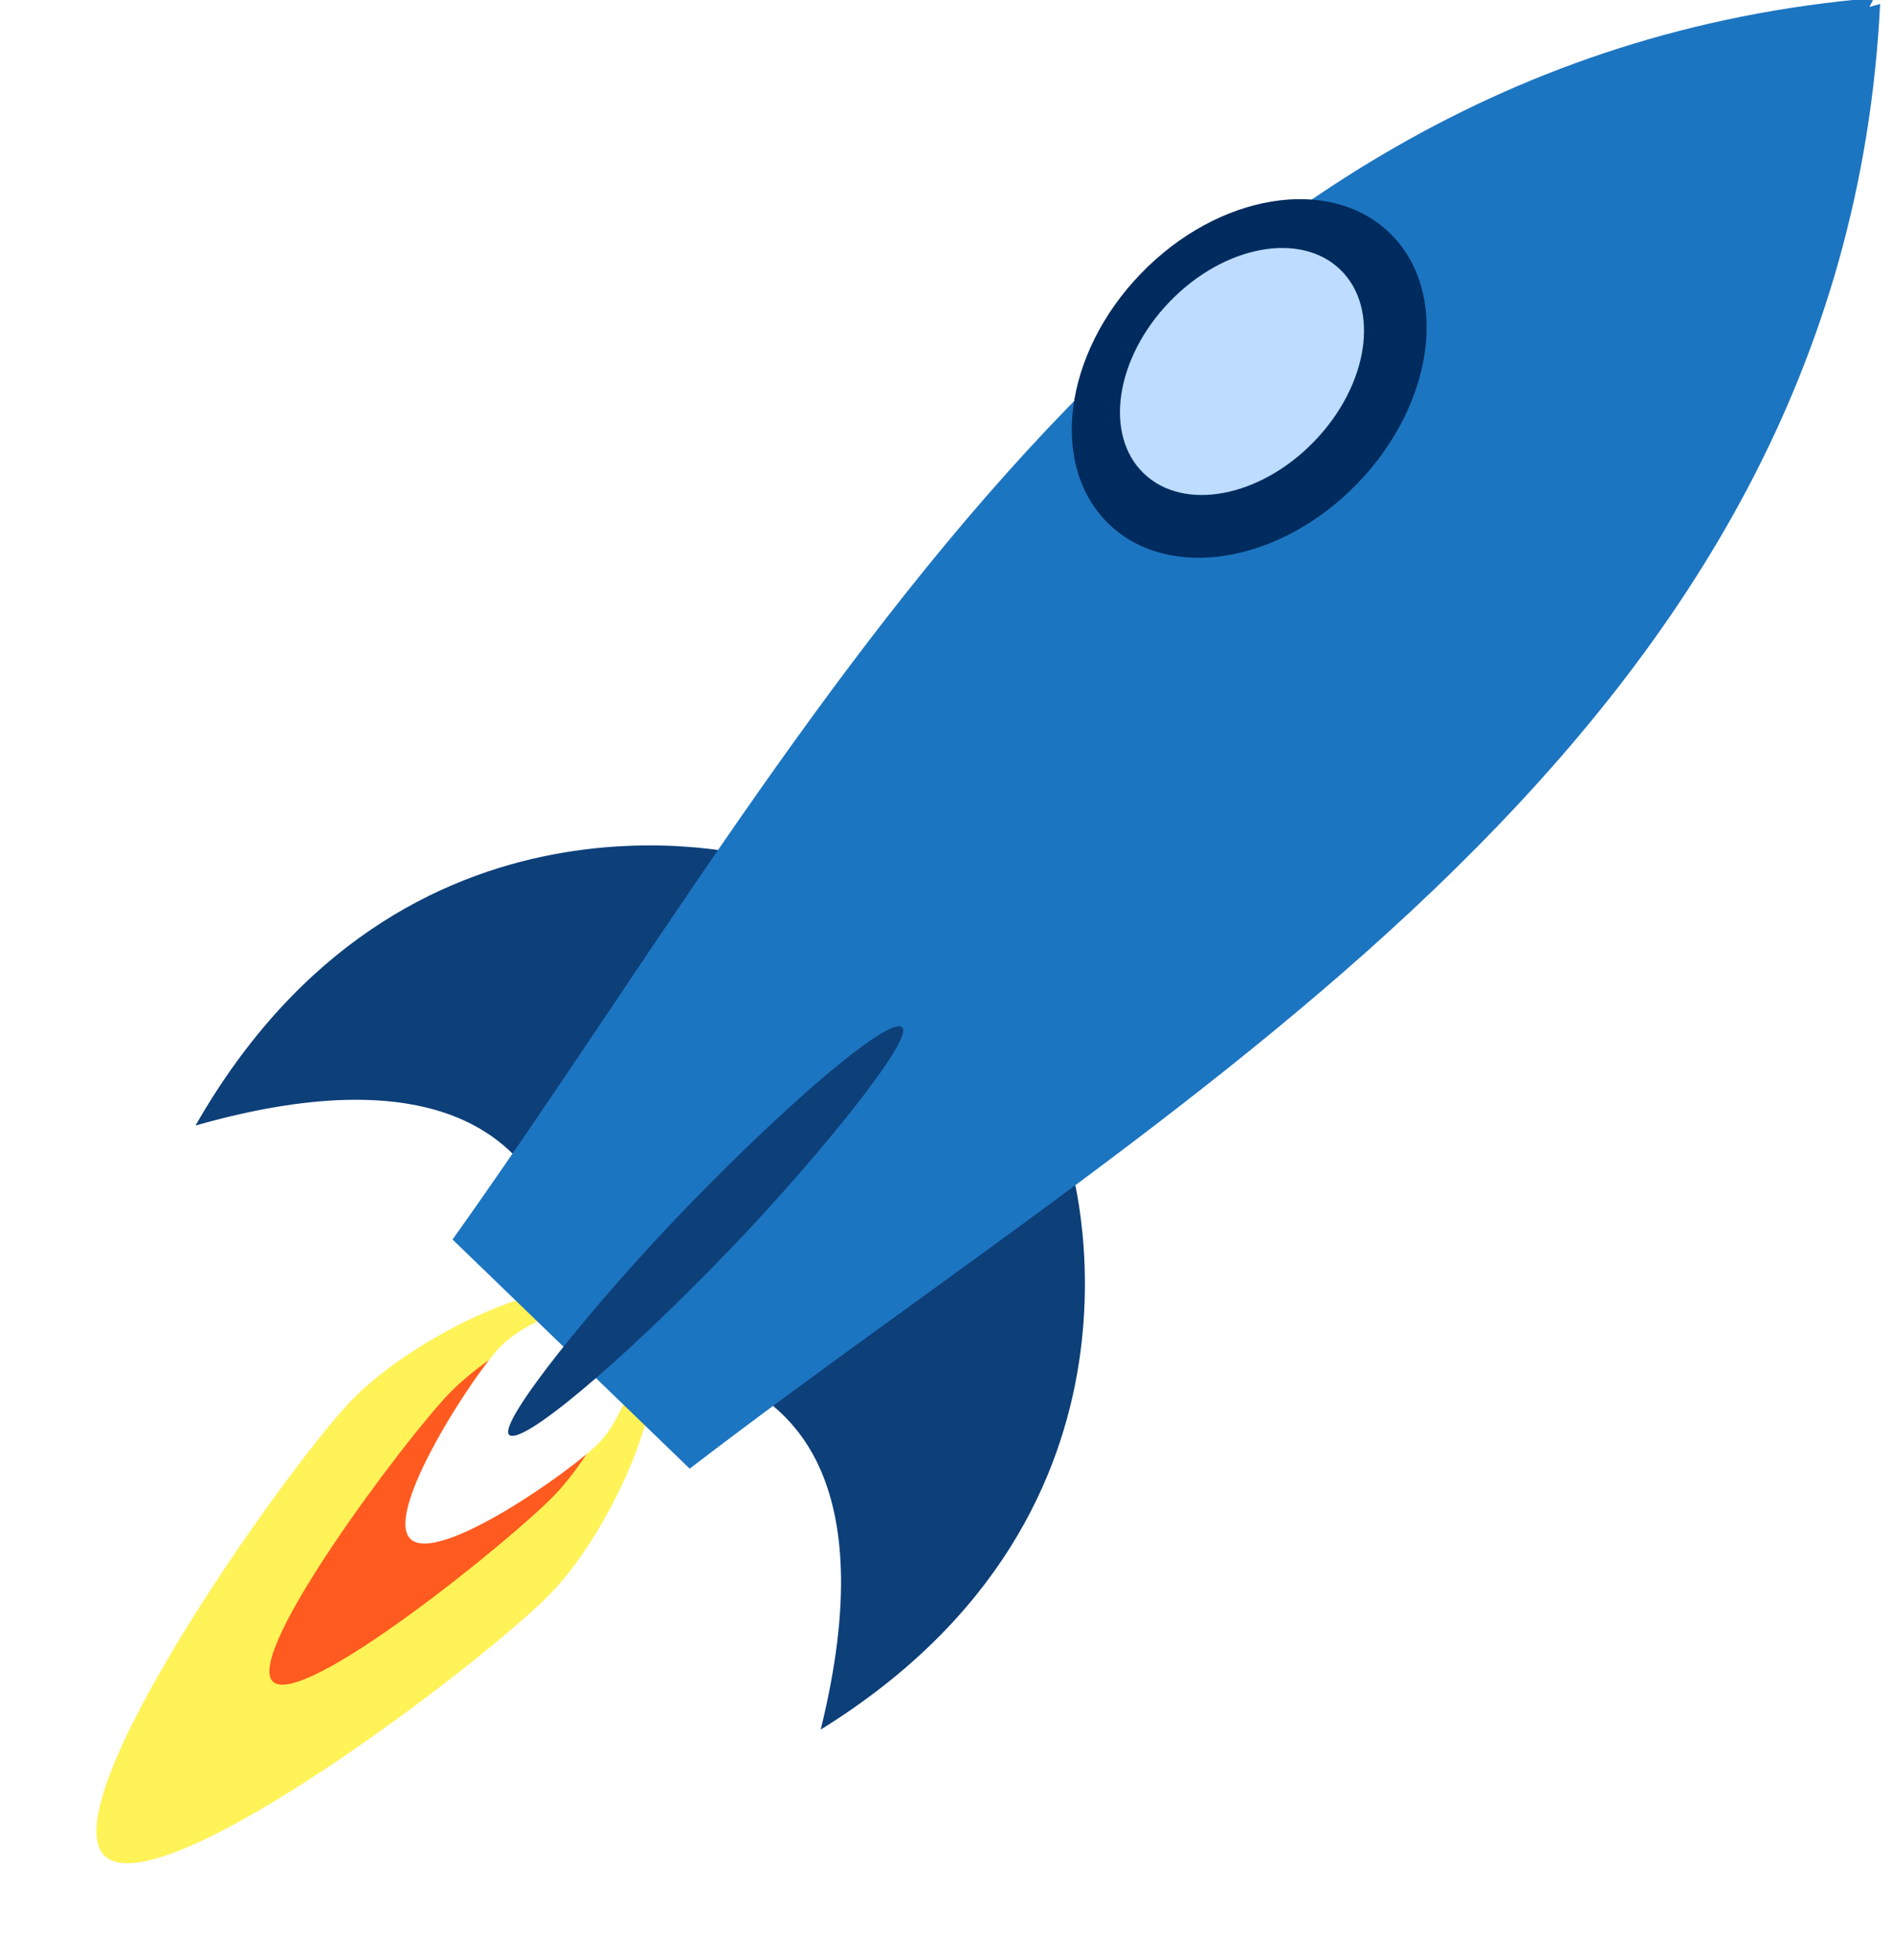 <?xml version="1.0" encoding="UTF-8" standalone="no"?>
<svg width="86px" height="89px" viewBox="0 0 86 89" version="1.1" xmlns="http://www.w3.org/2000/svg" xmlns:xlink="http://www.w3.org/1999/xlink" xmlns:sketch="http://www.bohemiancoding.com/sketch/ns">
    <!-- Generator: Sketch 3.3.1 (12002) - http://www.bohemiancoding.com/sketch -->
    <title>rocket</title>
    <desc>Created with Sketch.</desc>
    <defs>
        <filter x="-50%" y="-50%" width="200%" height="200%" filterUnits="objectBoundingBox" id="filter-1">
            <feGaussianBlur stdDeviation="3.127" in="SourceGraphic" result="blur"></feGaussianBlur>
        </filter>
        <filter x="-50%" y="-50%" width="200%" height="200%" filterUnits="objectBoundingBox" id="filter-2">
            <feGaussianBlur stdDeviation="4" in="SourceGraphic" result="blur"></feGaussianBlur>
        </filter>
        <filter x="-50%" y="-50%" width="200%" height="200%" filterUnits="objectBoundingBox" id="filter-3">
            <feGaussianBlur stdDeviation="2" in="SourceGraphic" result="blur"></feGaussianBlur>
        </filter>
    </defs>
    <g id="Page-1" stroke="none" stroke-width="1" fill="none" fill-rule="evenodd" sketch:type="MSPage">
        <g id="Rocket!-+-Flame" sketch:type="MSLayerGroup" transform="translate(0, -15)">
            <g id="Flame-Copy" transform="translate(16.832, 86.598) rotate(44) translate(-16.832, -86.598) translate(10.332, 69.098)" sketch:type="MSShapeGroup">
                <path d="M6.611,35 C10.09,35 12.911,16.586 12.911,12.325 C12.911,8.063 10.09,0.199 6.611,0.199 C3.131,0.199 0.311,8.063 0.311,12.325 C0.311,16.586 3.131,35 6.611,35 Z" id="Oval-39" fill="#FFF357" filter="url(#filter-1)"></path>
                <path d="M6.611,24 C8.447,24 9.935,11.844 9.935,9.03 C9.935,6.217 8.447,1.025 6.611,1.025 C4.775,1.025 3.286,6.217 3.286,9.03 C3.286,11.844 4.775,24 6.611,24 Z" id="Oval-39-Copy" fill="#FF5A1F" filter="url(#filter-2)"></path>
                <path d="M6.611,15 C8.339,15 9.74,7.606 9.74,5.894 C9.74,4.183 8.339,1.025 6.611,1.025 C4.882,1.025 3.481,4.183 3.481,5.894 C3.481,7.606 4.882,15 6.611,15 Z" id="Oval-39-Copy-2" fill="#FFFFFF" filter="url(#filter-3)"></path>
            </g>
            <g id="Rocket!" transform="translate(54.073, 48.165) rotate(44) translate(-54.073, -48.165) translate(32.573, 2.665)" sketch:type="MSShapeGroup">
                <g id="Path-6" transform="translate(-0, 63.367)" fill="#0D3F79">
                    <path d="M11.265,1.59872116e-14 C11.265,1.59872116e-14 -3.24,7.932 1.454,26.429 C7.566,15.88 12.893,17.419 14.019,17.419 C15.146,17.419 11.265,1.59872116e-14 11.265,1.59872116e-14 Z"></path>
                </g>
                <g id="Path-6-Copy" transform="translate(34.891, 76.867) scale(-1, 1) translate(-34.891, -76.867) translate(27.391, 63.367)" fill="#0D3F79">
                    <path d="M11.265,-1.54543045e-13 C11.265,-1.54543045e-13 -3.24,7.932 1.454,26.429 C7.566,15.88 12.893,17.419 14.019,17.419 C15.146,17.419 11.265,-1.54543045e-13 11.265,-1.54543045e-13 Z" id="Path-6"></path>
                </g>
                <path d="M20.937,85.408 L13.449,85.408 C9.266,57.521 -1.07,24.956 20.742,5.68434189e-14 C20.788,0.144 20.832,0.289 20.877,0.434 C20.961,0.289 21.047,0.144 21.132,5.68434189e-14 C42.945,24.956 32.609,57.521 28.426,85.408 L20.937,85.408 Z" id="Path-1-Copy-2" fill="#1C75C1"></path>
                <rect id="Rectangle-2" fill="#0D3F79" x="20.087" y="64.286" width="2.739" height="25.714" rx="30"></rect>
                <ellipse id="Oval-1" fill="#002B5E" cx="12.326" cy="32.143" rx="6.848" ry="9.184"></ellipse>
                <ellipse id="Oval-1-Copy" fill="#BDDCFF" cx="11.87" cy="32.143" rx="4.565" ry="6.429"></ellipse>
            </g>
        </g>
    </g>
</svg>